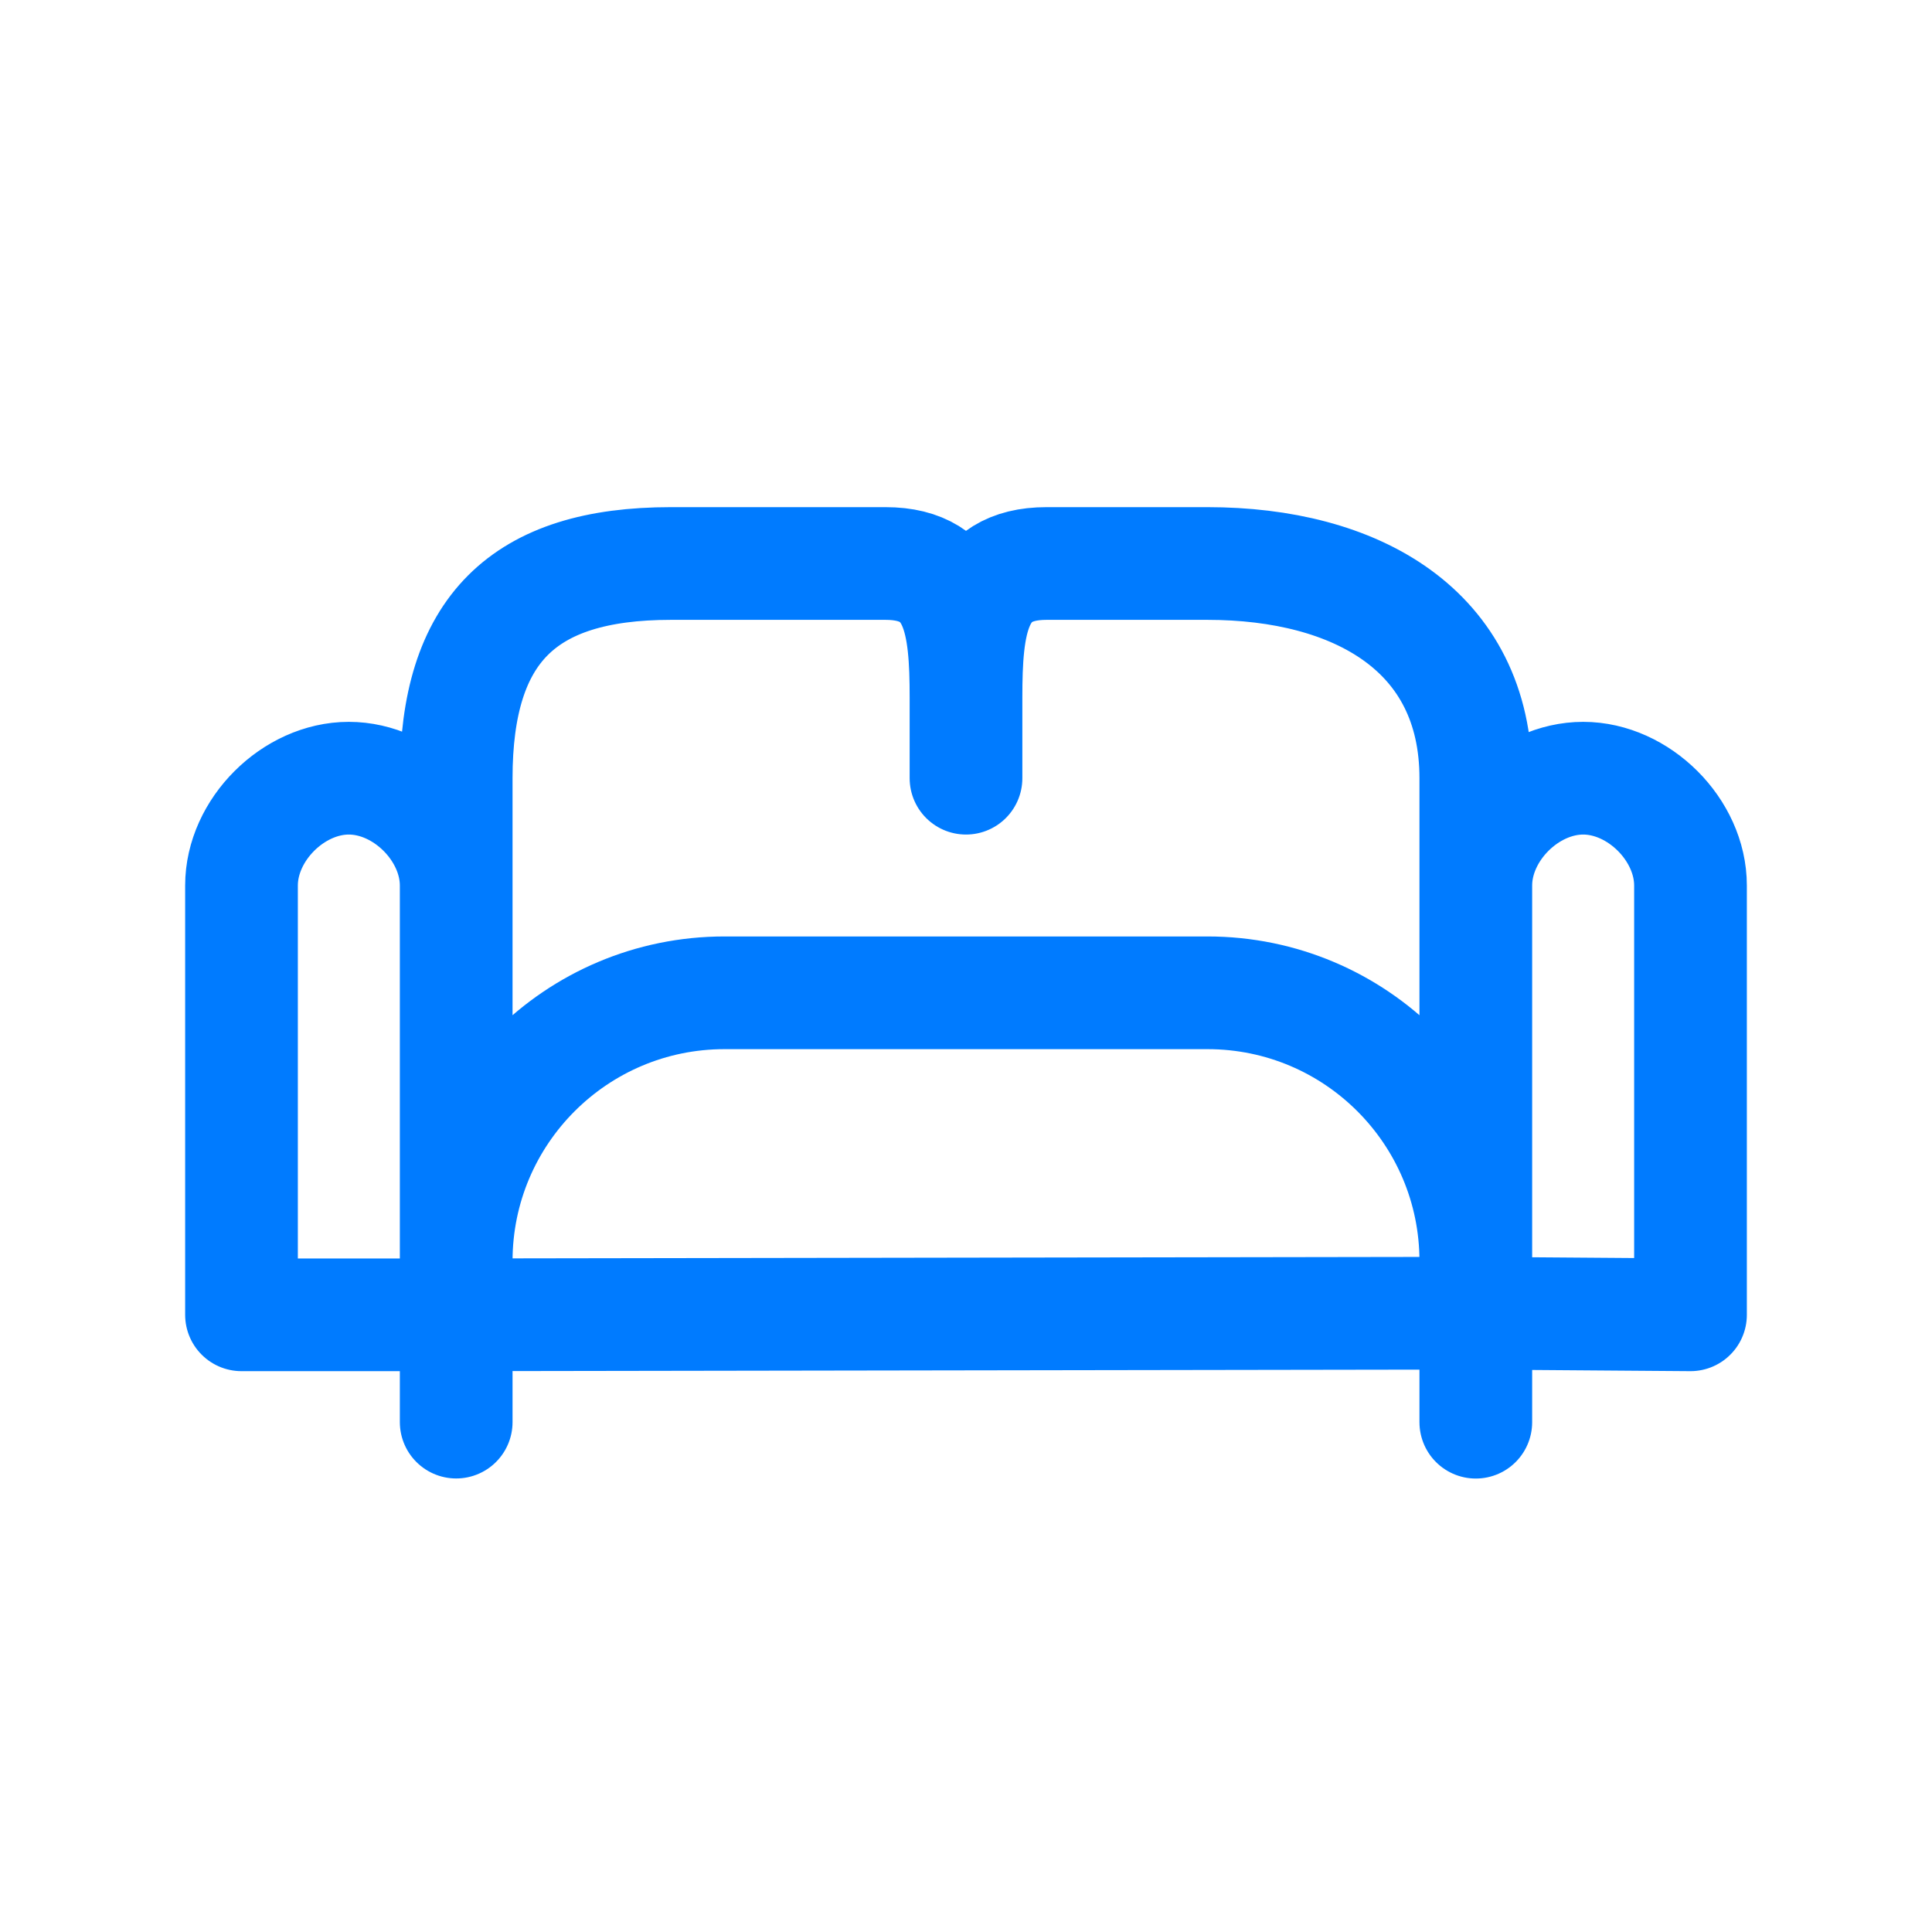 <svg xmlns="http://www.w3.org/2000/svg" width="24" height="24" viewBox="0 0 24 24" fill="none" class=""><path d="M18.333 16.313L21 16.333V11C21 10.309 20.357 9.667 19.667 9.667C18.976 9.667 18.333 10.309 18.333 11V16.313ZM18.333 16.313V17.667M18.333 16.313V15.666C18.333 13.826 16.841 12.333 15 12.333H9C7.159 12.333 5.667 13.826 5.667 15.666V16.333M18.333 16.313L5.667 16.333M5.667 16.333V11M5.667 16.333H3V11C3 10.309 3.643 9.667 4.333 9.667C5.024 9.667 5.667 10.309 5.667 11M5.667 16.333V17.666M5.667 11V9.667C5.667 7.826 6.492 7 8.333 7H11C11.921 7 12 7.746 12 8.667M12 8.667V9.667M12 8.667C12 7.746 12.079 7 13 7H15C16.841 7 18.333 7.826 18.333 9.667V12.333" stroke="#007bff" stroke-width="1.4" stroke-linecap="round" stroke-linejoin="round"></path></svg>